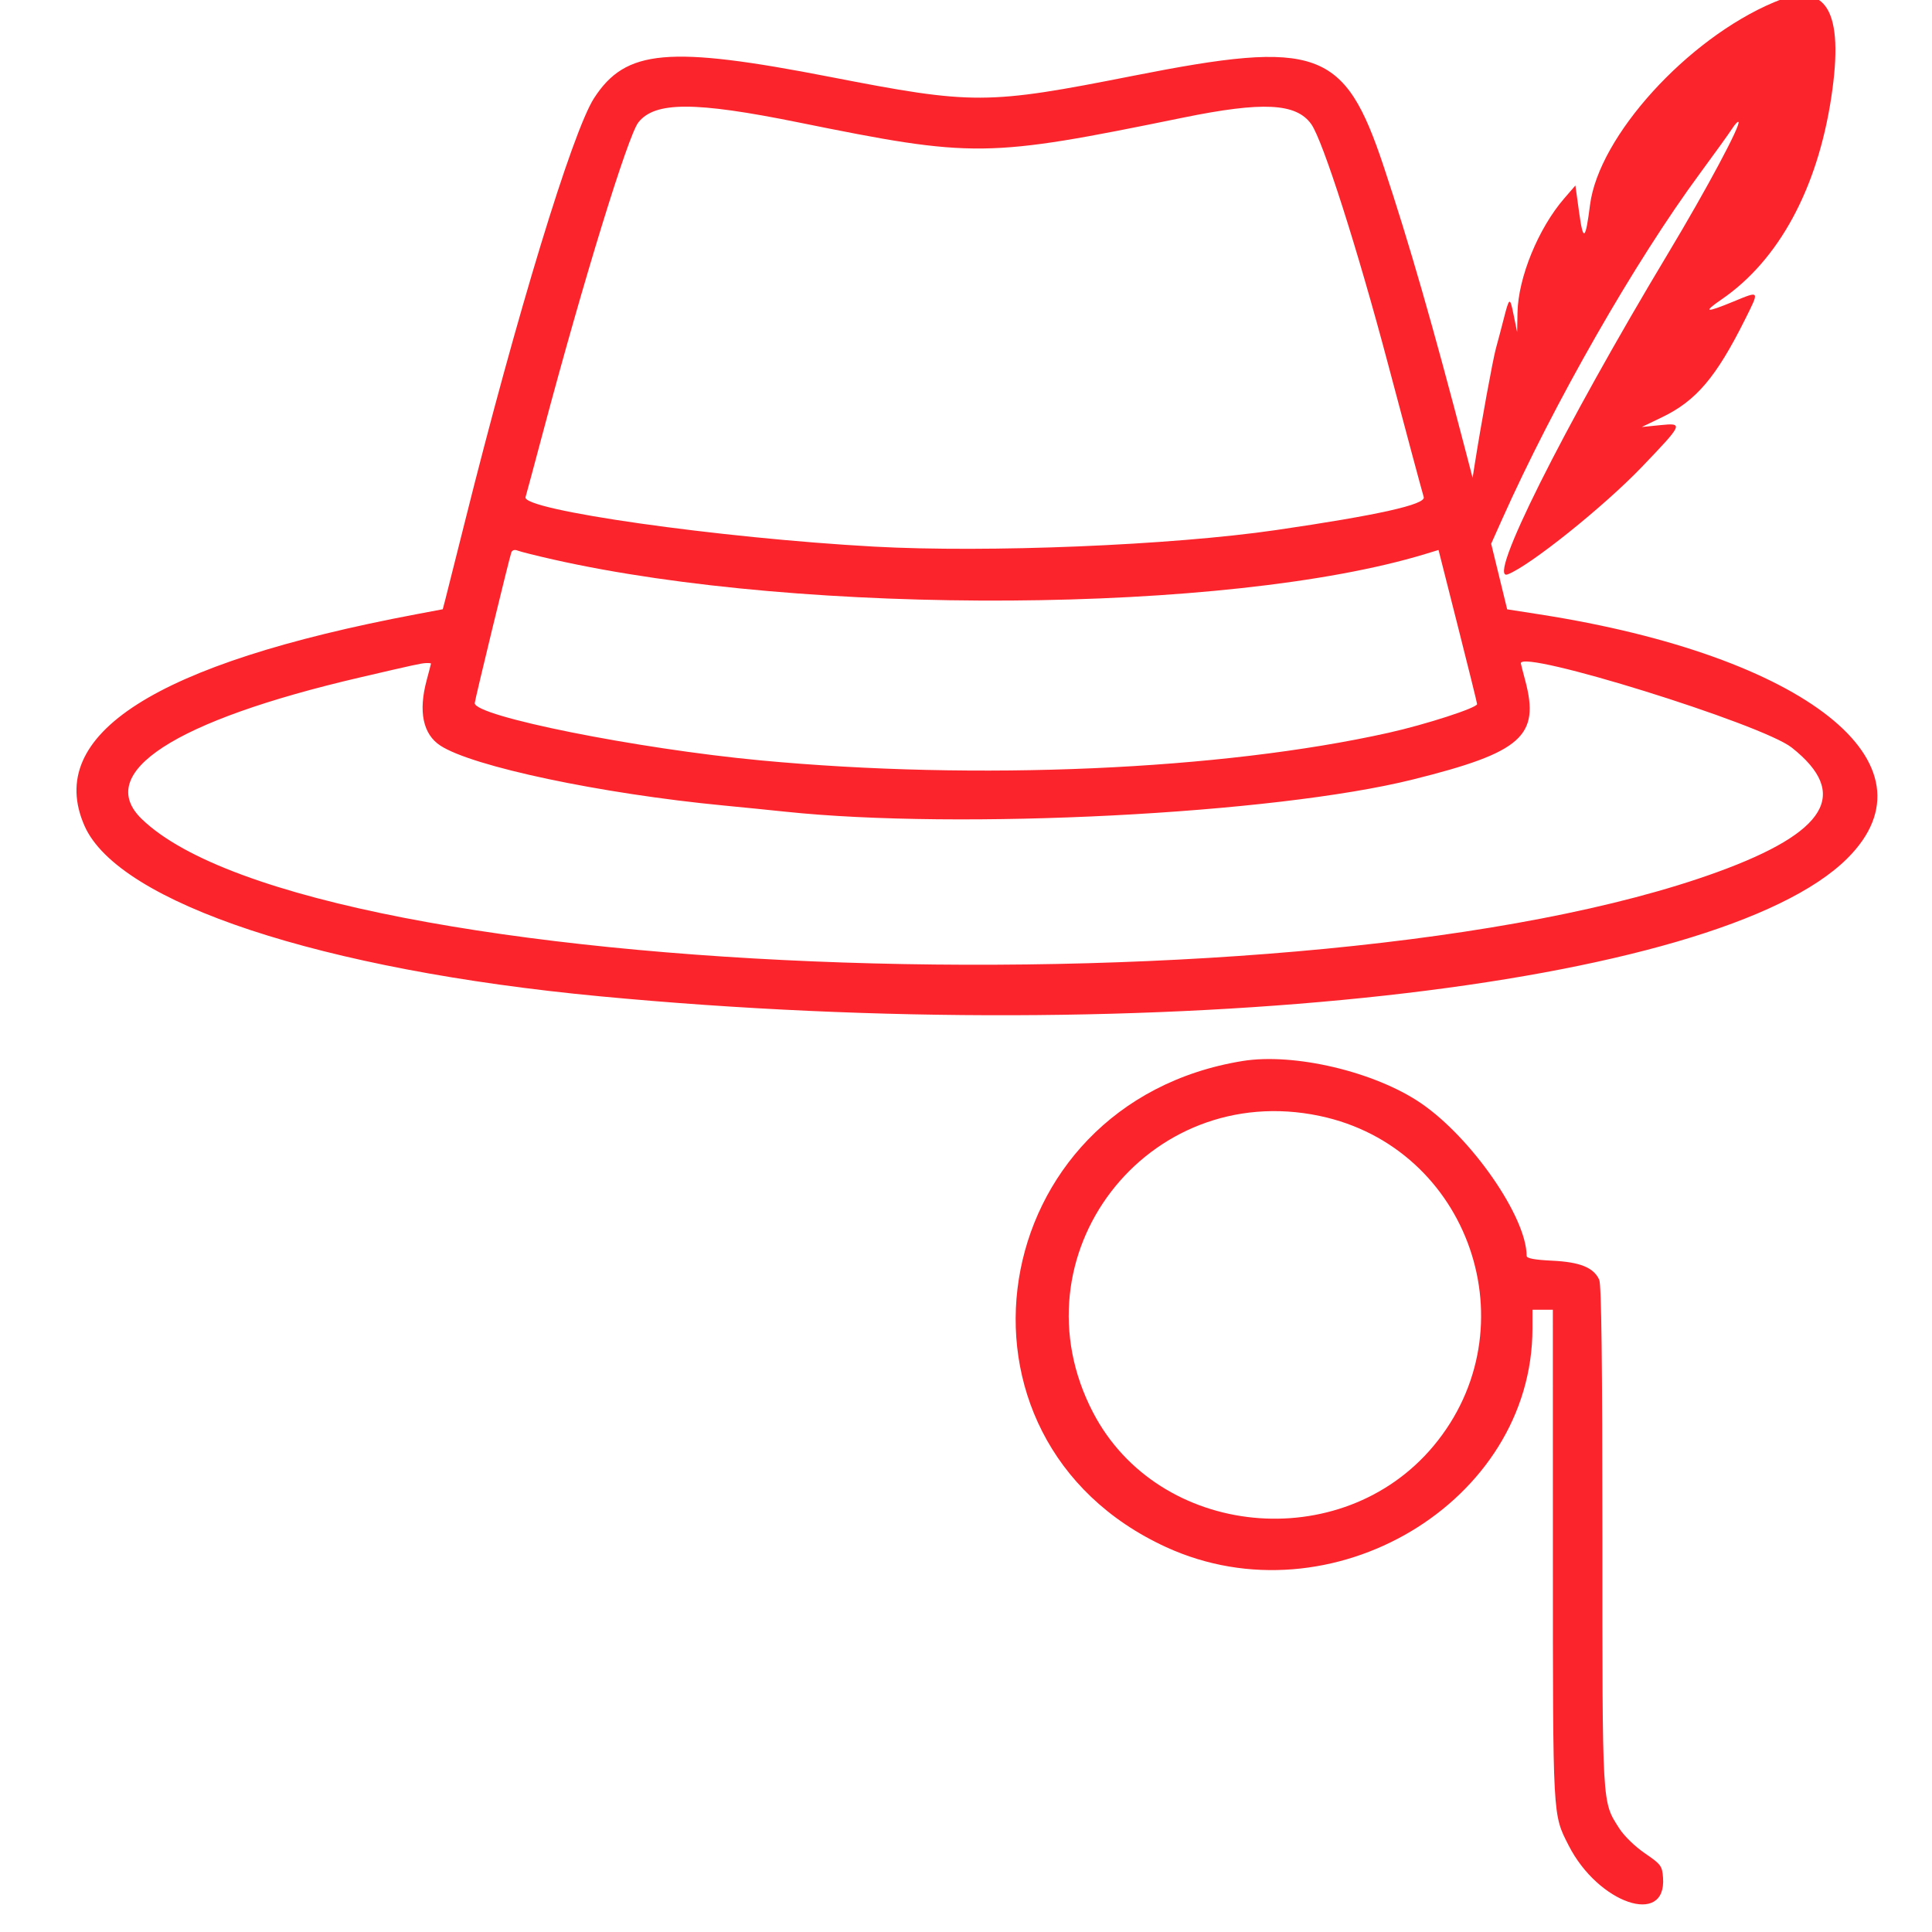 <svg xmlns="http://www.w3.org/2000/svg" xmlns:xlink="http://www.w3.org/1999/xlink" id="svg" version="1.1" width="400" height="400" viewBox="79, 67, 237, 259" style="background-color: black">
    <g id="logo_svg">
        <path id="path0" d="M305.810 67.306 C 294.191 72.206,282.328 85.277,281.156 94.469 C 280.545 99.269,280.244 99.468,279.689 95.445 L 279.195 91.867 277.700 93.594 C 274.226 97.608,271.524 104.210,271.434 108.902 L 271.384 111.523 270.906 109.180 C 270.407 106.735,270.344 106.771,269.531 109.961 C 269.257 111.035,268.814 112.709,268.546 113.680 C 268.127 115.200,266.573 123.698,265.691 129.297 L 265.413 131.055 264.497 127.539 C 260.108 110.695,256.902 99.559,253.492 89.310 C 248.249 73.553,244.691 72.265,219.922 77.160 C 200.283 81.041,198.484 81.047,179.297 77.314 C 157.598 73.091,151.881 73.603,147.646 80.145 C 144.740 84.635,137.252 109.198,130.281 137.109 C 129.074 141.943,127.921 146.523,127.720 147.286 L 127.355 148.674 123.736 149.358 C 88.807 155.956,73.928 165.459,79.333 177.718 C 83.884 188.039,111.074 197.029,148.438 200.564 C 223.400 207.658,298.313 199.369,315.661 182.061 C 328.342 169.410,310.048 154.919,274.380 149.361 L 270.048 148.686 268.976 144.289 L 267.903 139.892 269.355 136.645 C 276.380 120.936,287.138 102.125,295.899 90.234 C 297.877 87.549,299.809 84.863,300.192 84.265 C 300.574 83.668,300.962 83.254,301.054 83.346 C 301.416 83.708,296.750 92.428,291.675 100.878 C 277.484 124.503,267.177 145.128,270.126 143.996 C 273.081 142.862,283.013 134.909,288.088 129.613 C 293.663 123.795,293.716 123.675,290.564 123.994 L 288.086 124.245 290.820 122.929 C 295.382 120.734,298.071 117.564,301.936 109.823 C 303.899 105.890,303.942 105.957,300.399 107.419 C 296.634 108.971,296.229 108.896,298.809 107.125 C 306.441 101.886,311.629 92.331,313.493 80.078 C 315.272 68.386,312.839 64.342,305.810 67.306 M175.000 83.401 C 198.644 88.187,200.171 88.169,226.563 82.777 C 237.276 80.588,241.771 80.814,243.786 83.644 C 245.334 85.819,249.977 100.328,254.082 115.820 C 256.326 124.290,258.538 132.531,258.863 133.642 C 259.154 134.631,252.707 136.069,239.063 138.060 C 225.053 140.103,200.396 141.117,185.156 140.277 C 164.394 139.131,137.928 135.372,138.452 133.642 C 138.558 133.293,139.628 129.316,140.829 124.805 C 146.223 104.554,152.190 85.172,153.574 83.413 C 155.786 80.600,161.152 80.597,175.000 83.401 M142.188 142.011 C 175.981 149.639,232.689 149.284,259.036 141.279 L 260.846 140.729 263.431 150.931 C 264.854 156.542,266.017 161.248,266.016 161.389 C 266.015 161.894,259.123 164.126,254.121 165.241 C 231.718 170.238,199.033 171.671,169.922 168.932 C 153.358 167.373,131.641 163.021,131.641 161.259 C 131.641 160.894,136.247 141.923,136.542 141.073 C 136.656 140.745,136.984 140.647,137.406 140.814 C 137.780 140.963,139.932 141.502,142.188 142.011 M125.777 155.957 C 125.774 156.011,125.512 157.021,125.195 158.203 C 124.069 162.398,124.706 165.428,127.032 166.952 C 131.318 169.760,148.566 173.406,165.039 174.987 C 167.617 175.235,171.309 175.604,173.242 175.809 C 196.652 178.283,238.816 176.125,257.385 171.502 C 272.009 167.861,274.470 165.689,272.461 158.203 C 272.144 157.021,271.882 155.995,271.880 155.923 C 271.812 153.989,304.203 164.062,308.192 167.215 C 316.018 173.402,312.950 178.548,298.242 183.900 C 244.339 203.516,110.015 199.004,87.012 176.804 C 80.587 170.603,91.332 163.620,116.211 157.826 C 123.598 156.105,124.433 155.924,125.098 155.892 C 125.474 155.874,125.779 155.903,125.777 155.957 M234.570 209.237 C 199.828 214.882,192.749 259.910,224.325 274.402 C 246.395 284.530,273.438 268.391,273.438 245.092 L 273.438 242.578 274.805 242.578 L 276.172 242.578 276.177 275.488 C 276.182 310.998,276.136 310.159,278.286 314.391 C 282.243 322.180,291.421 325.317,290.943 318.716 C 290.828 317.140,290.666 316.922,288.506 315.447 C 287.190 314.549,285.709 313.108,285.074 312.109 C 282.748 308.449,282.813 309.561,282.813 272.994 C 282.813 249.736,282.683 239.205,282.389 238.560 C 281.643 236.922,279.818 236.184,276.074 236.005 C 273.691 235.891,272.656 235.694,272.656 235.355 C 272.656 230.167,265.272 219.510,258.467 214.877 C 252.283 210.667,241.472 208.116,234.570 209.237 M244.921 216.601 C 265.028 220.831,273.374 245.044,260.171 260.846 C 247.831 275.614,223.293 273.196,214.528 256.348 C 203.621 235.384,221.717 211.720,244.921 216.601 " stroke="none" fill="#fb242c" fill-rule="evenodd"/>
    </g>
</svg>
